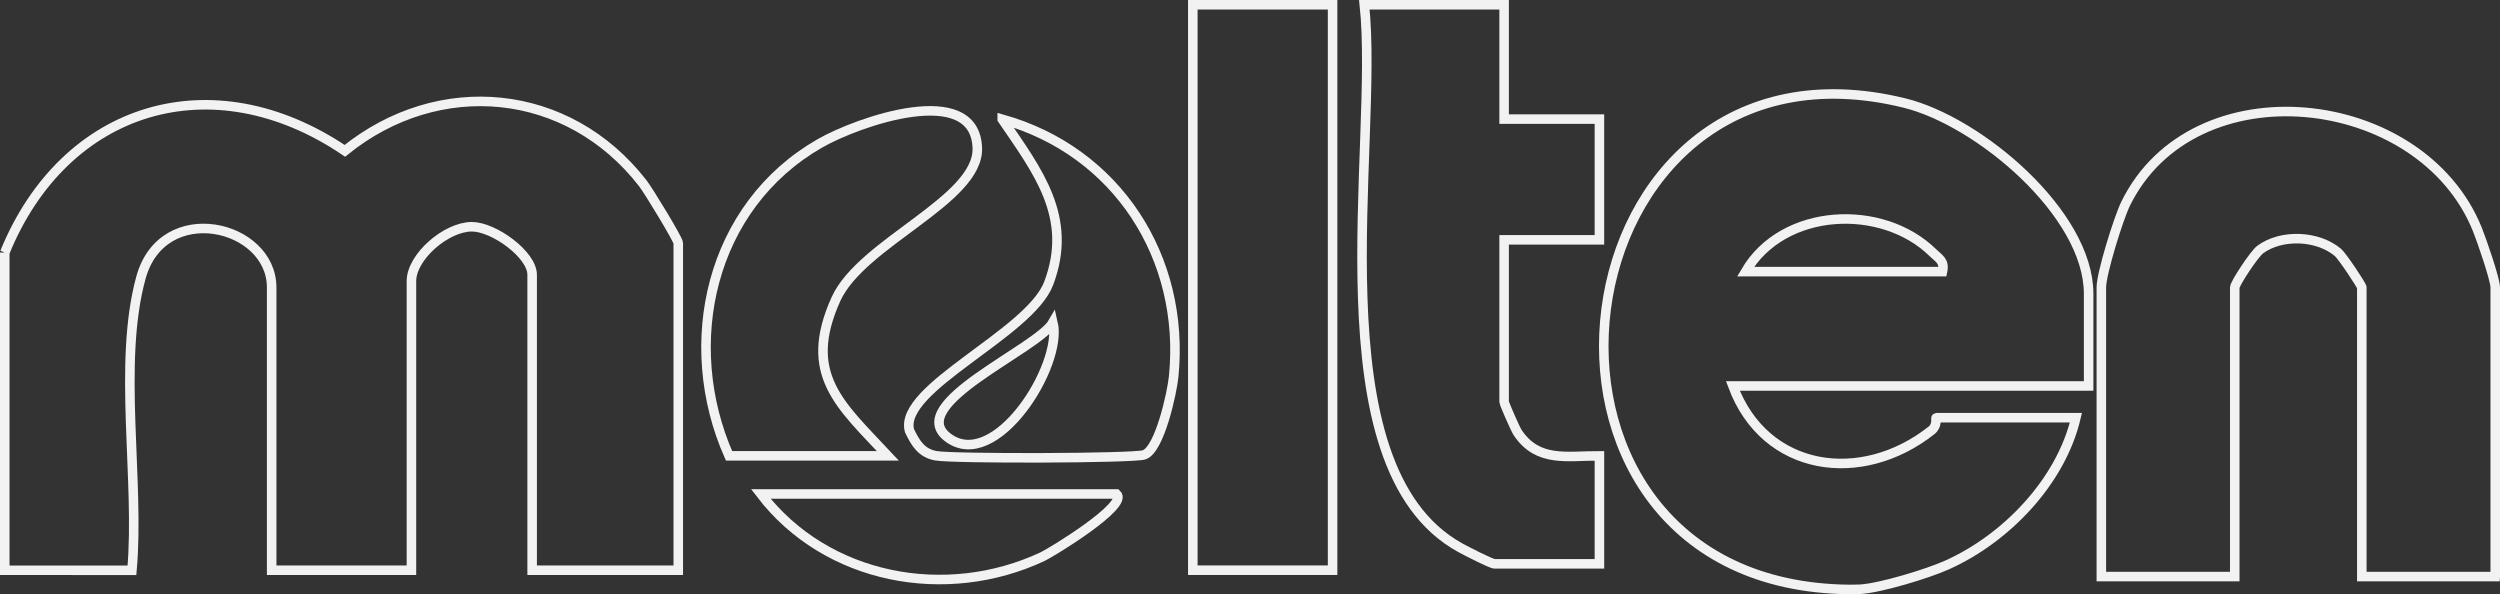 <?xml version="1.0" encoding="UTF-8"?>
<svg id="_圖層_1" data-name="圖層 1" xmlns="http://www.w3.org/2000/svg" viewBox="0 0 393.5 93.53">
  <rect x="0" y="0" width="393.5" height="93.53" fill="#333333" stroke="none"/>
  <defs>
    <style>
      .cls-1 {
        fill: none;
        stroke: #f2f2f2;
        stroke-miterlimit: 10;
        stroke-width: 1.5px;
      }
    </style>
  </defs>
  <path class="cls-1" d="M.75,39.75C10.18,16.64,33.46,9.68,54.28,23.74c14.82-11.97,35.16-10.02,46.89,5.1.9,1.15,5.59,8.87,5.59,9.41v51.5h-23v-46.5c0-3.2-6.06-7.57-9.5-7.56-4.05.01-9.5,4.75-9.5,8.56v45.5h-22v-44.5c0-9.95-17.16-13.96-20.57-1.57-3.72,13.49-.16,31.96-1.42,46.08H.75v-50.01Z"/>
  <path class="cls-1" d="M289.75,92.75c-56.53-1.92-45.33-90.15,10.03-76.53,11.67,2.87,28.97,17.37,28.97,30.03v14.5h-56c5.07,13.58,20.25,15.7,31.27,6.99.98-.77.62-1.99.73-1.99h22c-2.37,10.07-10.99,19.02-20.31,23.19-3.11,1.39-10.56,3.65-13.69,3.81-.98.05-2.02.03-3,0ZM305.75,42.75c.36-1.68-.54-2.02-1.52-2.98-7.96-7.81-23.56-7.14-29.48,2.98h31Z"/>
  <path class="cls-1" d="M236.75.75v18h15v19h-15v25.5c0,.27,1.78,4.33,2.14,4.86,3.19,4.74,7.79,3.62,12.86,3.64v17h-16.5c-.53,0-4.48-2.03-5.44-2.56-23.15-12.8-12.68-63.38-15.06-85.44h22Z"/>
  <rect class="cls-1" x="187.75" y=".75" width="22" height="89"/>
  <path class="cls-1" d="M392.75,90.75h-21v-45.5c0-.33-3.08-4.94-3.76-5.52-3.17-2.67-8.85-2.93-12.22-.46-.95.69-4.02,5.37-4.02,5.98v45.5h-21v-45.5c0-2.2,2.68-10.84,3.82-13.18,10.69-21.81,46.5-17.87,55.35,4,.69,1.7,2.83,7.89,2.83,9.17v45.5Z"/>
  <path class="cls-1" d="M139.75,71.75h-25c-7.81-17.65-2.98-39.29,14.31-49.19,5.95-3.41,24.41-9.92,24.77.73.27,8.22-18.22,14.88-22.25,23.79-5.35,11.86.67,16.64,8.17,24.67Z"/>
  <path class="cls-1" d="M157.75,18.76c18.06,5.06,28.84,21.8,26.99,40.48-.26,2.61-2.21,11.52-4.65,12.35-1.68.57-30.24.64-32.82.14-2.27-.44-3.17-1.98-4.12-3.95-1.79-6.7,18.93-15.26,21.92-23.2,3.92-10.4-1.74-17.63-7.32-25.81ZM165.74,50.75c-2.38,4.19-23.4,12.85-16.58,18.08,7.45,5.7,18.2-11.31,16.58-18.08Z"/>
  <path class="cls-1" d="M175.75,77.75c1.99,1.76-10.23,9.19-11.64,9.86-15.19,7.12-34.02,3.64-44.36-9.86h56Z"/>
</svg>